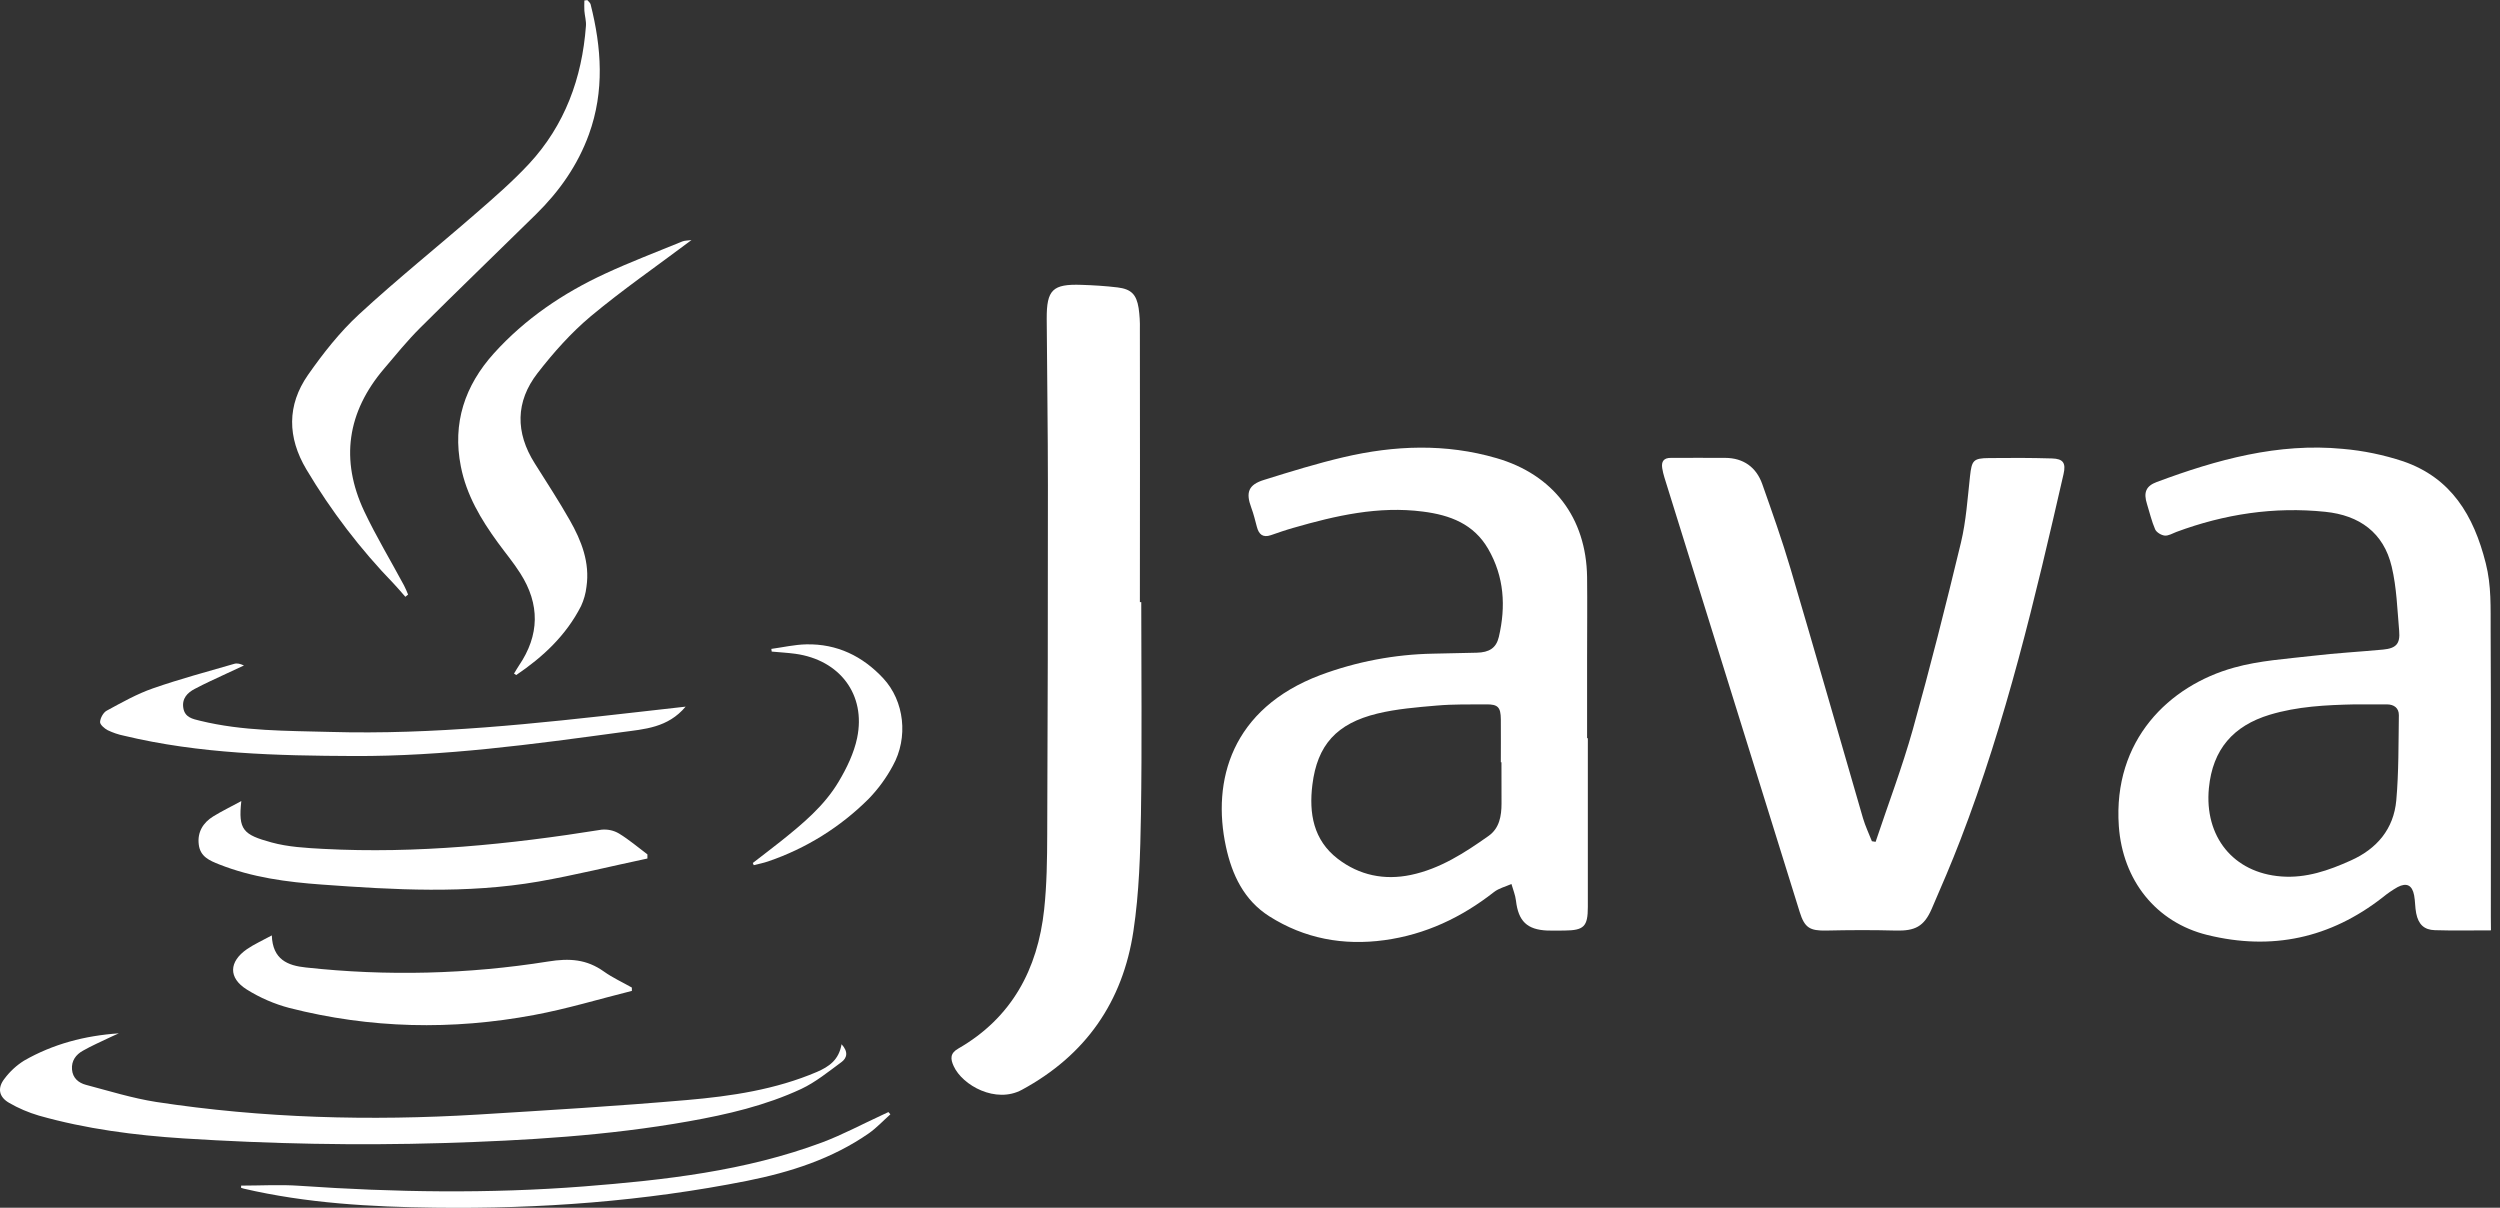<svg width="207" height="100" viewBox="0 0 207 100" fill="none" xmlns="http://www.w3.org/2000/svg">
<rect x="0" y="0" width="207" height="100" fill="#333333" stroke="none"/>
<g clip-path="url(#clip0_4_5007)">
<path d="M206.251 77.034C204.645 77.034 203.127 77.066 201.609 77.019C200.71 76.993 200.242 76.534 200.06 75.617C199.962 75.128 199.983 74.617 199.889 74.127C199.728 73.289 199.27 73.059 198.522 73.451C198.085 73.701 197.675 73.982 197.29 74.299C192.95 77.686 188.116 78.727 182.783 77.42C178.52 76.378 175.75 72.888 175.438 68.392C174.945 61.277 179.602 56.775 184.971 55.281C187.077 54.691 189.316 54.556 191.505 54.301C193.438 54.072 195.388 53.967 197.321 53.785C198.397 53.681 198.745 53.306 198.652 52.248C198.496 50.467 198.444 48.648 198.034 46.924C197.368 44.096 195.352 42.663 192.529 42.377C188.298 41.939 184.191 42.564 180.205 44.044C179.888 44.163 179.55 44.377 179.238 44.346C178.957 44.319 178.563 44.085 178.448 43.835C178.157 43.169 177.991 42.439 177.772 41.736C177.47 40.783 177.674 40.246 178.583 39.908C183.557 38.058 188.62 36.652 193.989 37.167C195.689 37.313 197.368 37.663 198.99 38.199C202.961 39.569 204.822 42.673 205.82 46.633C206.298 48.513 206.215 50.331 206.225 52.176C206.266 60.078 206.241 67.986 206.241 75.894L206.251 77.034ZM194.951 58.323C192.581 58.375 190.226 58.489 187.929 59.182C184.914 60.099 183.209 62.042 182.897 65.246C182.507 69.263 184.914 72.268 188.88 72.57C190.933 72.731 192.815 72.075 194.649 71.247C196.812 70.278 198.2 68.637 198.413 66.262C198.62 63.928 198.59 61.568 198.626 59.219C198.631 58.63 198.231 58.323 197.633 58.323C196.739 58.317 195.845 58.323 194.951 58.323Z" fill="white"/>
<path d="M131.473 61.12C131.473 65.777 131.473 70.434 131.473 75.091C131.473 76.716 131.156 77.034 129.54 77.049C129.066 77.049 128.594 77.065 128.12 77.049C126.436 76.977 125.719 76.268 125.522 74.575C125.469 74.106 125.277 73.658 125.147 73.195C124.664 73.413 124.108 73.544 123.702 73.861C121.015 75.966 118.026 77.383 114.627 77.846C111.227 78.31 108.015 77.721 105.094 75.867C102.999 74.534 102.011 72.434 101.508 70.106C100.328 64.641 101.965 58.676 109.33 55.895C112.324 54.78 115.479 54.181 118.665 54.123C119.872 54.091 121.072 54.076 122.273 54.044C123.312 54.019 123.884 53.659 124.103 52.742C124.695 50.211 124.55 47.752 123.224 45.455C122.023 43.376 120.064 42.647 117.823 42.36C114.128 41.881 110.604 42.694 107.095 43.705C106.466 43.881 105.847 44.1 105.224 44.314C104.564 44.538 104.231 44.246 104.07 43.627C103.929 43.094 103.8 42.559 103.608 42.042C103.134 40.771 103.363 40.136 104.662 39.735C106.846 39.052 109.039 38.375 111.258 37.854C115.469 36.87 119.695 36.708 123.905 37.932C128.604 39.292 131.344 42.866 131.411 47.788C131.436 50.013 131.411 52.232 131.411 54.456V61.124L131.473 61.12ZM124.321 63.114H124.269C124.269 61.927 124.279 60.734 124.269 59.551C124.258 58.556 124.029 58.311 123.058 58.322C121.69 58.332 120.319 58.301 118.957 58.421C117.314 58.562 115.646 58.697 114.05 59.082C110.661 59.906 109.07 61.692 108.665 64.979C108.374 67.344 108.743 69.553 110.77 71.111C112.558 72.481 114.622 72.902 116.815 72.445C119.237 71.939 121.28 70.611 123.261 69.209C124.154 68.573 124.326 67.563 124.326 66.521C124.321 65.386 124.321 64.25 124.321 63.114Z" fill="white"/>
<path d="M155.3 69.704C156.334 66.605 157.499 63.542 158.382 60.4C159.817 55.269 161.121 50.096 162.369 44.918C162.795 43.132 162.914 41.267 163.118 39.422C163.263 38.125 163.382 37.938 164.697 37.928C166.439 37.907 168.175 37.907 169.906 37.959C170.836 37.985 171.07 38.339 170.862 39.25C168.518 49.493 166.111 59.718 162.317 69.553C161.579 71.471 160.768 73.361 159.946 75.253C159.307 76.722 158.559 77.091 156.963 77.05C155.045 76.997 153.122 77.008 151.204 77.05C149.857 77.075 149.421 76.821 149.016 75.518C145.279 63.526 141.546 51.534 137.814 39.537C137.736 39.287 137.674 39.027 137.632 38.766C137.544 38.214 137.757 37.907 138.35 37.912C139.852 37.912 141.354 37.901 142.851 37.912C144.343 37.922 145.418 38.672 145.918 40.089C146.734 42.403 147.555 44.715 148.252 47.075C150.284 53.957 152.254 60.859 154.255 67.746C154.447 68.397 154.743 69.017 154.993 69.653L155.3 69.704Z" fill="white"/>
<path d="M94.496 49.856C94.496 55.727 94.564 61.593 94.47 67.459C94.418 70.678 94.325 73.919 93.847 77.091C92.968 82.951 89.897 87.374 84.615 90.234C82.458 91.406 79.693 89.875 78.965 88.276C78.695 87.687 78.648 87.218 79.344 86.822C83.768 84.28 85.92 80.263 86.455 75.315C86.678 73.247 86.704 71.147 86.71 69.058C86.751 59.437 86.772 49.815 86.767 40.188C86.767 35.583 86.694 30.988 86.668 26.388C86.658 23.992 87.157 23.502 89.553 23.586C90.551 23.617 91.549 23.68 92.542 23.799C93.665 23.94 94.096 24.377 94.278 25.508C94.361 26.087 94.397 26.665 94.382 27.247C94.393 34.78 94.393 42.319 94.382 49.856H94.496Z" fill="white"/>
<path d="M48.63 0.009C48.724 0.123 48.865 0.222 48.901 0.353C49.811 3.952 50.06 7.542 48.765 11.12C47.835 13.683 46.312 15.845 44.389 17.736C41.193 20.882 37.959 23.987 34.783 27.154C33.718 28.217 32.767 29.389 31.795 30.535C28.749 34.114 28.156 38.078 30.158 42.335C31.151 44.434 32.356 46.429 33.453 48.476C33.583 48.716 33.682 48.977 33.79 49.231L33.562 49.414C33.25 49.06 32.944 48.69 32.616 48.346C29.84 45.481 27.413 42.303 25.37 38.87C23.79 36.214 23.754 33.556 25.5 31.046C26.747 29.264 28.125 27.509 29.715 26.039C32.85 23.143 36.192 20.466 39.41 17.663C40.922 16.35 42.445 15.027 43.807 13.563C46.77 10.365 48.194 6.468 48.516 2.145C48.547 1.733 48.418 1.311 48.386 0.894C48.365 0.613 48.386 0.326 48.386 0.04L48.63 0.009Z" fill="white"/>
<path d="M57.255 19.877C54.37 22.044 51.548 23.993 48.917 26.186C47.28 27.561 45.819 29.202 44.505 30.9C42.675 33.26 42.669 35.823 44.276 38.365C45.258 39.928 46.272 41.475 47.181 43.079C48.143 44.772 48.855 46.575 48.559 48.591C48.496 49.143 48.345 49.675 48.112 50.18C46.875 52.613 44.952 54.4 42.742 55.895L42.56 55.775C42.695 55.556 42.82 55.327 42.966 55.113C44.681 52.592 44.718 50.034 43.08 47.471C42.519 46.58 41.833 45.768 41.214 44.914C39.821 43.001 38.62 40.986 38.158 38.621C37.446 35.031 38.485 31.932 40.897 29.254C43.486 26.389 46.62 24.274 50.092 22.665C52.182 21.695 54.355 20.872 56.496 19.992C56.688 19.914 56.922 19.924 57.255 19.877Z" fill="white"/>
<path d="M69.682 86.462C70.264 87.098 70.129 87.608 69.672 87.942C68.596 88.733 67.535 89.604 66.34 90.166C63.387 91.541 60.222 92.276 57.03 92.844C50.299 94.042 43.49 94.438 36.676 94.646C29.508 94.86 22.351 94.714 15.203 94.261C11.149 94.001 7.131 93.48 3.212 92.37C2.354 92.115 1.528 91.765 0.758 91.318C-0.099 90.828 -0.235 90.083 0.379 89.307C0.821 88.718 1.366 88.213 1.99 87.822C4.397 86.441 7.032 85.749 9.839 85.561C9.579 85.681 9.314 85.79 9.059 85.915C8.321 86.269 7.572 86.597 6.866 86.999C6.283 87.322 5.904 87.833 5.962 88.551C6.019 89.27 6.508 89.661 7.11 89.823C9.039 90.333 10.961 90.932 12.922 91.24C21.758 92.589 30.641 92.823 39.55 92.287C45.33 91.932 51.11 91.583 56.88 91.083C60.549 90.765 64.204 90.223 67.644 88.754C68.626 88.327 69.458 87.775 69.682 86.462Z" fill="white"/>
<path d="M52.321 82.046C49.624 82.718 46.952 83.535 44.223 84.041C37.44 85.312 30.657 85.171 23.952 83.457C22.71 83.129 21.524 82.614 20.433 81.931C18.894 80.967 18.946 79.629 20.453 78.586C21.046 78.18 21.717 77.883 22.506 77.451C22.575 79.461 23.832 79.951 25.324 80.107C32.003 80.837 38.75 80.67 45.388 79.613C47.16 79.326 48.579 79.425 50.009 80.447C50.726 80.957 51.547 81.332 52.317 81.769L52.321 82.046Z" fill="white"/>
<path d="M53.606 71.085C50.602 71.721 47.613 72.461 44.598 72.992C38.636 74.024 32.638 73.68 26.645 73.242C23.745 73.034 20.885 72.653 18.156 71.575C17.356 71.257 16.577 70.94 16.457 69.924C16.332 68.903 16.81 68.121 17.652 67.6C18.385 67.147 19.165 66.778 19.981 66.329C19.716 68.71 20.132 69.111 22.476 69.752C23.853 70.132 25.33 70.21 26.77 70.288C34.51 70.695 42.17 69.919 49.801 68.699C50.31 68.648 50.82 68.757 51.256 69.017C52.078 69.517 52.821 70.153 53.606 70.742V71.085Z" fill="white"/>
<path d="M56.771 58.51C55.295 60.27 53.356 60.369 51.485 60.624C44.13 61.624 36.764 62.63 29.326 62.599C22.928 62.573 16.524 62.422 10.261 60.916C9.793 60.822 9.346 60.666 8.92 60.463C8.65 60.322 8.27 59.994 8.286 59.775C8.307 59.447 8.556 58.994 8.836 58.843C10.084 58.166 11.336 57.457 12.672 56.993C14.882 56.223 17.143 55.618 19.388 54.967C19.622 54.894 19.893 54.956 20.199 55.103C19.726 55.327 19.237 55.545 18.759 55.77C17.875 56.186 16.986 56.582 16.124 57.041C15.516 57.358 15.053 57.832 15.178 58.619C15.303 59.406 15.952 59.531 16.576 59.681C20.111 60.546 23.723 60.505 27.32 60.603C35.902 60.849 44.405 59.911 52.904 58.947L56.771 58.51Z" fill="white"/>
<path d="M19.966 98.169C21.583 98.169 23.209 98.07 24.821 98.185C32.659 98.726 40.492 98.846 48.331 98.237C55.036 97.71 61.705 96.966 68.062 94.596C69.756 93.96 71.368 93.095 73.016 92.335C73.198 92.251 73.38 92.163 73.561 92.079L73.723 92.267C73.13 92.793 72.589 93.381 71.945 93.835C68.898 95.955 65.448 97.054 61.861 97.773C53.326 99.471 44.708 100.107 36.023 99.997C30.695 99.93 25.393 99.633 20.18 98.419C20.106 98.403 20.034 98.372 19.961 98.351L19.966 98.169Z" fill="white"/>
<path d="M62.332 71.455C63.096 70.862 63.876 70.272 64.624 69.679C66.444 68.225 68.248 66.736 69.448 64.709C70.109 63.599 70.711 62.355 70.971 61.099C71.714 57.515 69.537 54.644 65.856 54.134C65.207 54.045 64.547 54.014 63.897 53.951L63.866 53.728C64.833 53.597 65.789 53.373 66.755 53.353C69.302 53.295 71.423 54.327 73.134 56.165C74.885 58.046 75.228 61.073 73.923 63.411C73.388 64.407 72.718 65.324 71.933 66.136C69.588 68.48 66.745 70.251 63.616 71.319C63.227 71.455 62.816 71.533 62.41 71.637L62.332 71.455Z" fill="white"/>
</g>
<defs>
<clipPath id="clip0_4_5007">
<rect width="206.25" height="100" fill="white"/>
</clipPath>
</defs>
</svg>

